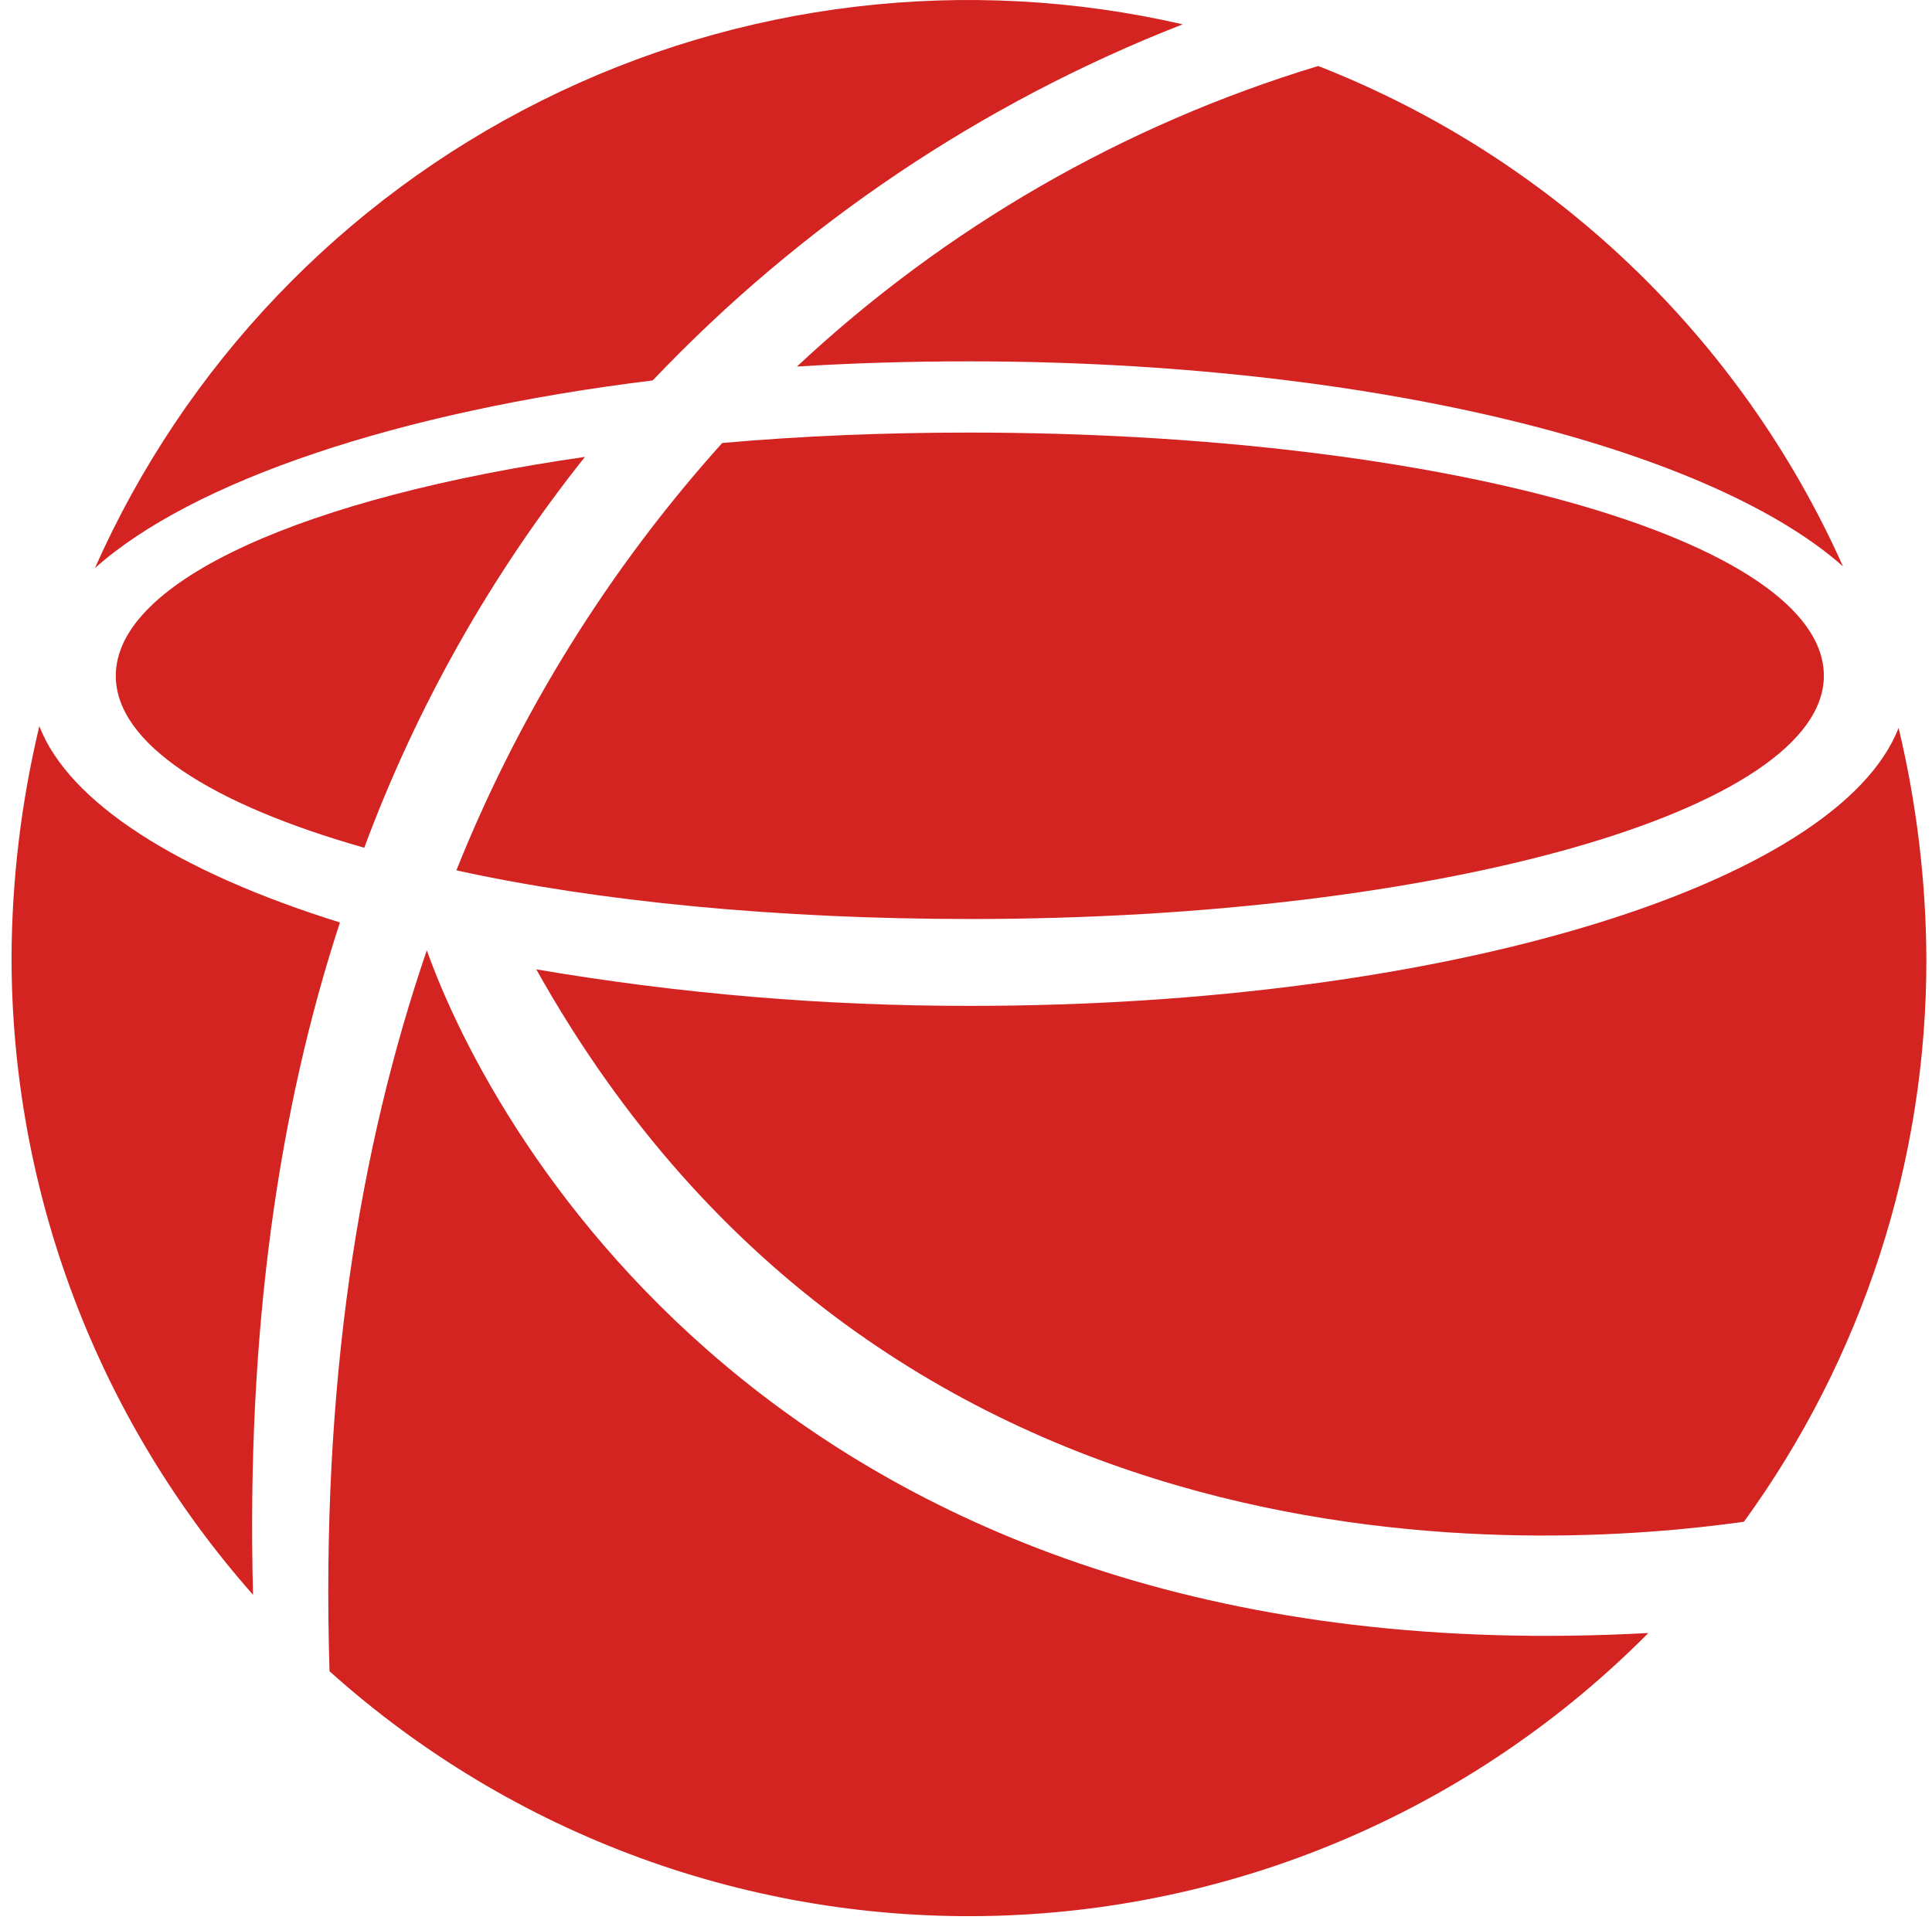 <svg width="164" height="163" viewBox="0 0 164 163" fill="none" xmlns="http://www.w3.org/2000/svg">
<path d="M154.82 57.377C154.82 45.877 122.37 36.727 82.251 36.727C75.024 36.727 67.944 37.022 61.306 37.612C51.707 48.285 44.068 60.568 38.739 73.897C50.834 76.552 66.026 78.027 82.398 78.027C122.37 78.027 154.82 68.734 154.82 57.377Z" fill="#D32421"/>
<path d="M82.398 85.402C70.041 85.417 57.705 84.38 45.523 82.302V82.302C75.318 135.549 131.223 131.566 148.034 129.202C158.121 115.314 163.544 98.584 163.523 81.419C163.492 74.811 162.7 68.229 161.163 61.802C155.999 75.077 122.665 85.402 82.398 85.402Z" fill="#D32421"/>
<path d="M67.648 31.122C72.368 30.827 77.235 30.68 82.248 30.68C116.025 30.68 144.935 37.907 156.44 48.08C147.745 28.623 131.745 13.366 111.897 5.605C95.385 10.602 80.244 19.334 67.648 31.122V31.122Z" fill="#D32421"/>
<path d="M9.829 57.377C9.829 63.129 17.941 68.292 30.921 71.977C35.367 59.992 41.69 48.791 49.654 38.792C26.054 42.184 9.829 49.264 9.829 57.377Z" fill="#D32421"/>
<path d="M55.406 32.3C68.002 19.043 83.361 8.721 100.393 2.065C82.036 -2.158 62.781 0.139 45.933 8.563C29.085 16.987 15.695 31.012 8.059 48.232C16.319 40.857 33.724 34.957 55.406 32.3Z" fill="#D32421"/>
<path d="M36.231 80.682C30.479 97.497 27.231 117.557 27.971 141.894C43.481 155.827 63.755 163.261 84.595 162.657C105.436 162.053 125.245 153.457 139.922 138.649C67.353 142.631 41.838 96.464 36.231 80.682Z" fill="#D32421"/>
<path d="M28.856 78.321C15.139 74.044 5.846 68.144 3.339 61.654C1.802 68.081 1.01 74.663 0.979 81.271C0.985 101.211 8.275 120.462 21.479 135.403C20.891 112.836 23.694 94.104 28.856 78.321Z" fill="#D32421"/>
</svg>
